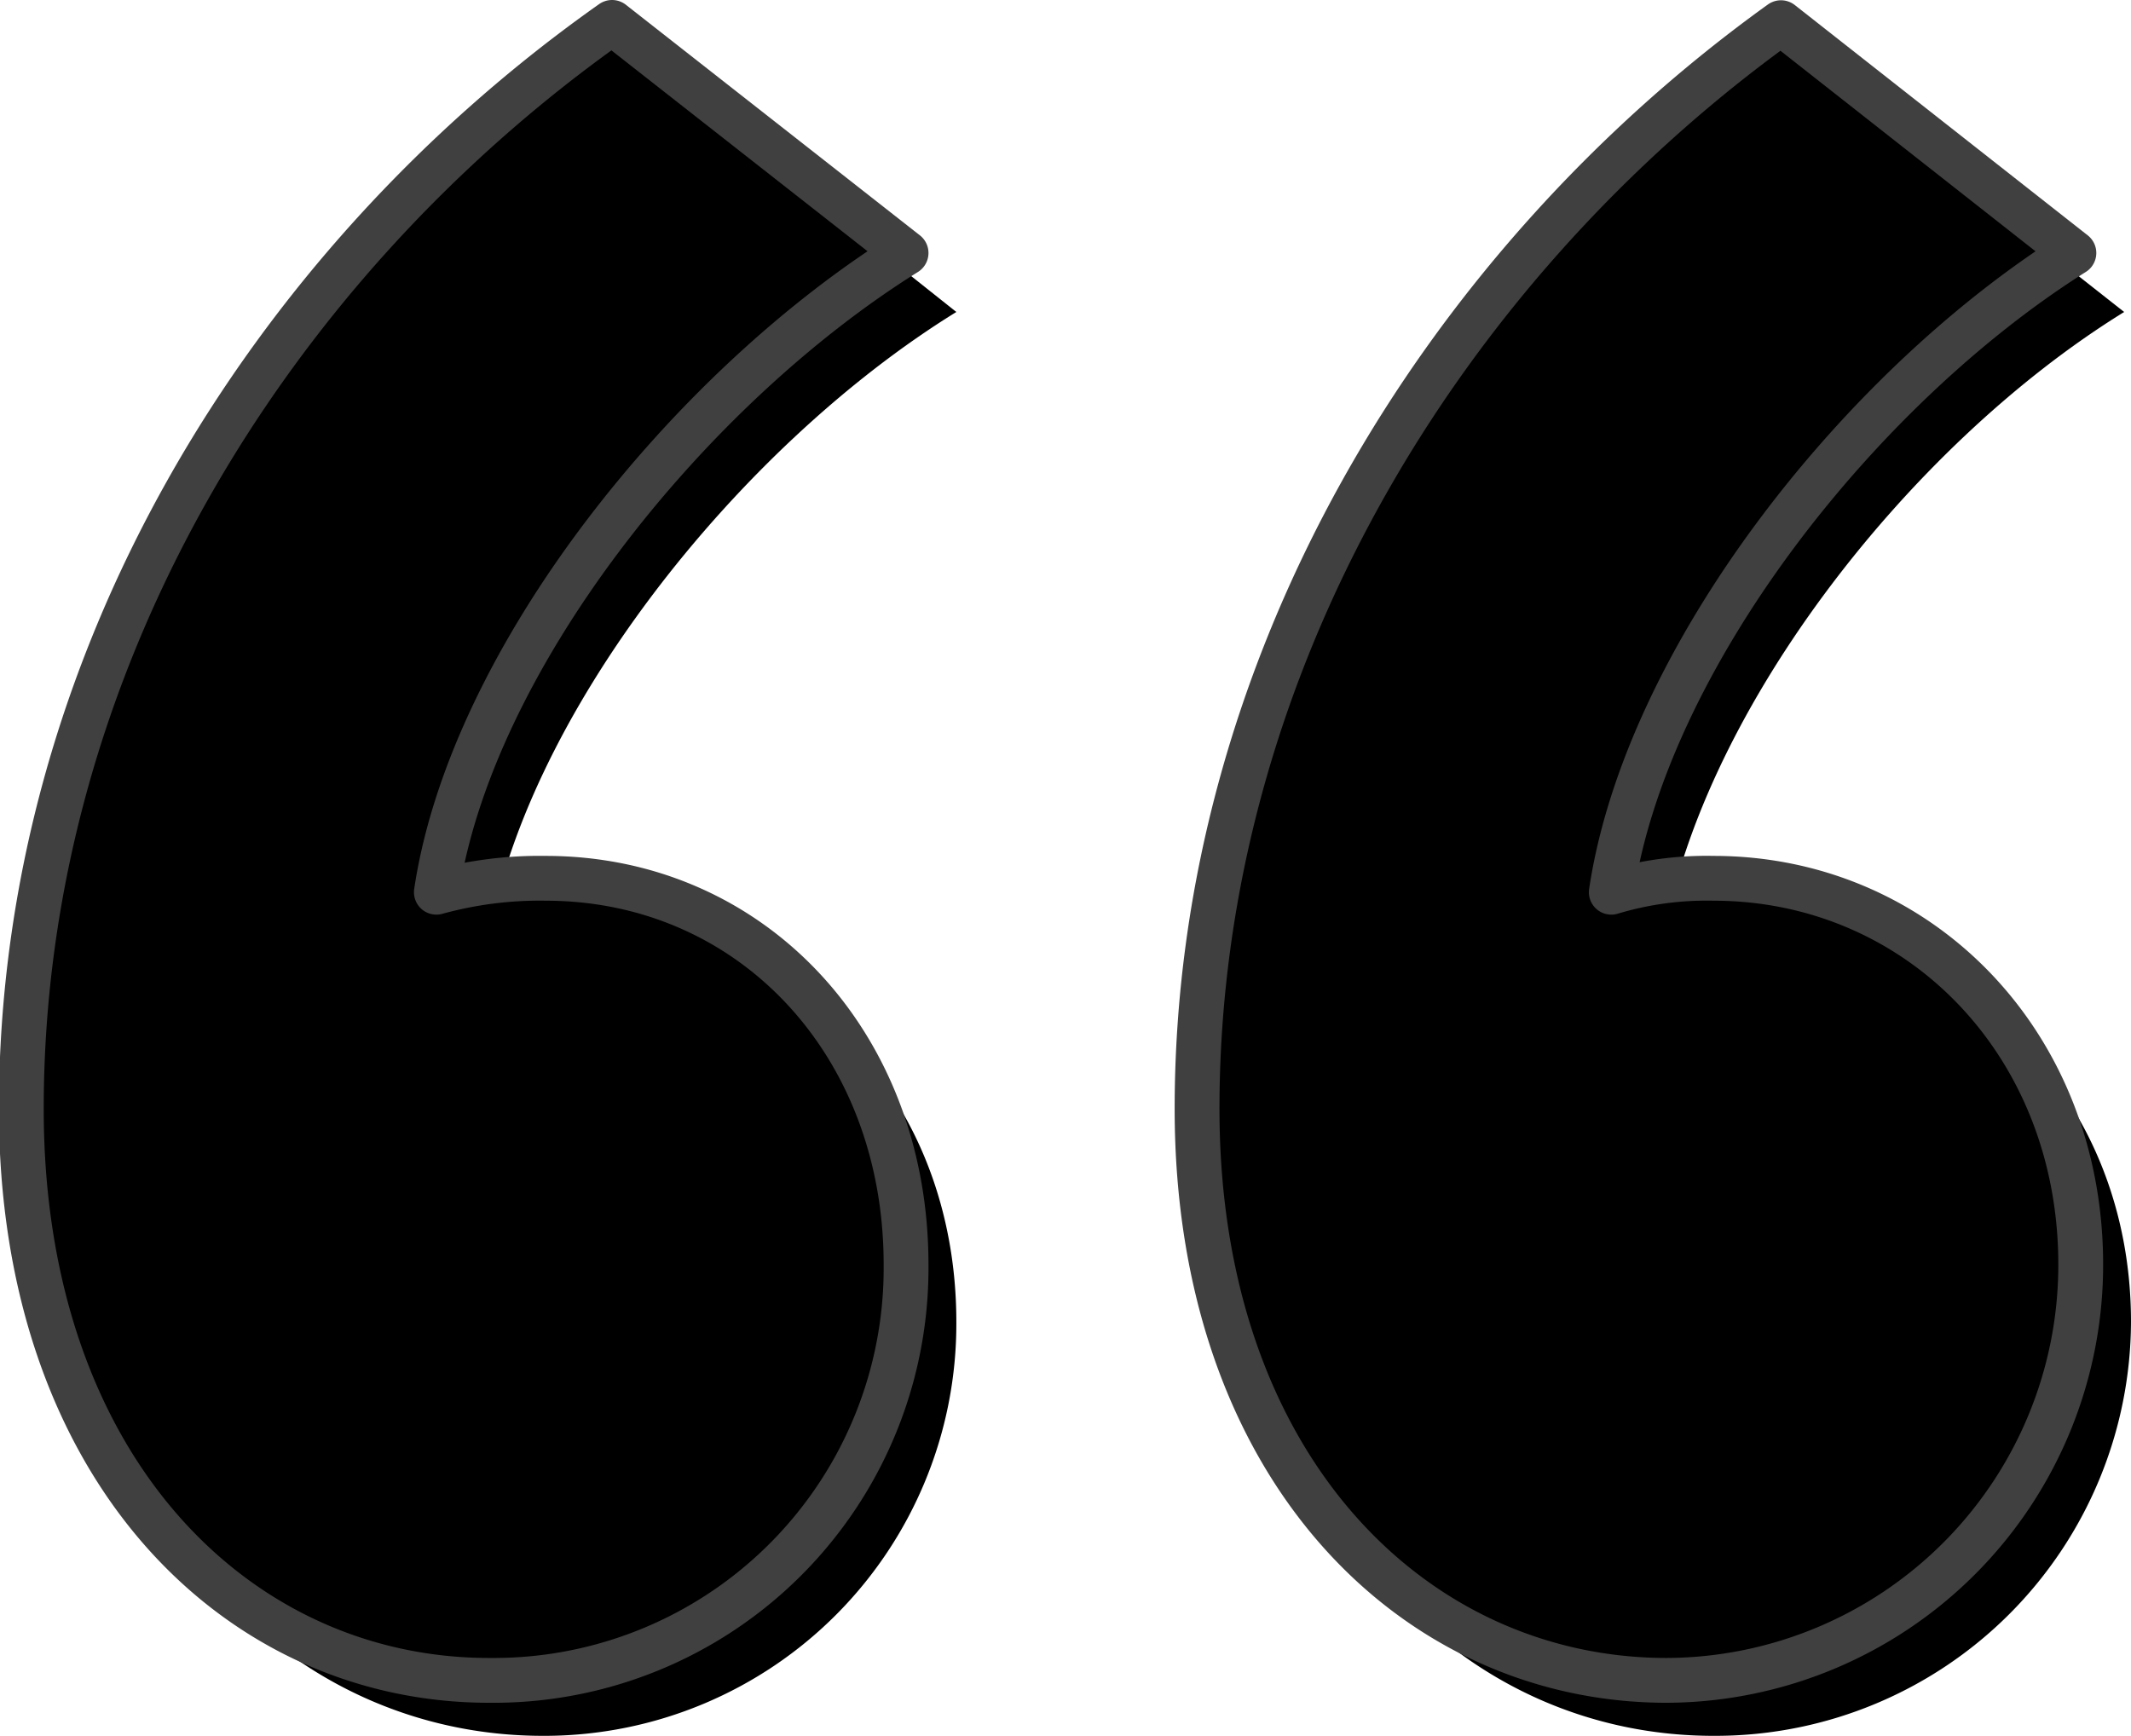 <svg id="Layer_1" data-name="Layer 1" xmlns="http://www.w3.org/2000/svg" xmlns:xlink="http://www.w3.org/1999/xlink" viewBox="0 0 77.99 63.54" aria-hidden="true"><defs><style>.cls-8{stroke:#404041;stroke-linecap:round;stroke-linejoin:round;stroke-width:1.64px;}</style><clipPath id="clip-path" transform="translate(-321.48 -328.4)"><rect class="cls-8" x="311.96" y="313.63" width="97" height="93"/></clipPath><clipPath id="clip-path-2" transform="translate(-321.48 -328.4)"><rect class="cls-8" x="321.47" y="328.4" width="78" height="63.62"/></clipPath></defs><g class="cls-2"><g id="Mask_Group_12" data-name="Mask Group 12"><g id="Testimonial_Green" data-name="Testimonial Green"><g class="cls-3"><g id="Group_631" data-name="Group 631"><path id="Path_1171" data-name="Path 1171" class="cls-2" d="M356.48,339.82c-8,4.94-15.92,14.9-17.19,23.33a14.21,14.21,0,0,1,4-.51c7.48,0,13.19,6,13.19,14.15a15.08,15.08,0,0,1-15,15.15h-.13c-9.2,0-17.19-7.73-17.19-20.86,0-16.17,8.95-30.82,21.63-39.76Zm42.74,0c-8,4.94-15.67,14.9-16.93,23.33a12.42,12.42,0,0,1,3.74-.51c7.48,0,13.44,6,13.44,14.15a15.21,15.21,0,0,1-15.15,15.15c-9.2.07-17.19-7.61-17.19-20.8,0-16.17,8.94-30.82,21.37-39.76Z" transform="translate(-321.48 -328.4)"/><path id="Path_1172" data-name="Path 1172" class="cls-8" d="M354.64,337.66c-8,5-15.92,14.9-17.19,23.4a14.21,14.21,0,0,1,4-.51c7.49,0,13.19,6,13.19,14.14a15.09,15.09,0,0,1-15,15.22h-.26c-9.2,0-17.12-7.73-17.12-20.92,0-16.18,8.94-30.82,21.62-39.77Zm42.74,0c-7.93,5-15.66,14.9-16.93,23.4a12.11,12.11,0,0,1,3.74-.51c7.48,0,13.44,6,13.44,14.14a15.21,15.21,0,0,1-15.15,15.22c-9.2,0-17.19-7.73-17.19-20.92,0-16.17,8.94-30.82,21.37-39.76Z" transform="translate(-321.48 -328.4)"/></g></g></g></g></g></svg>